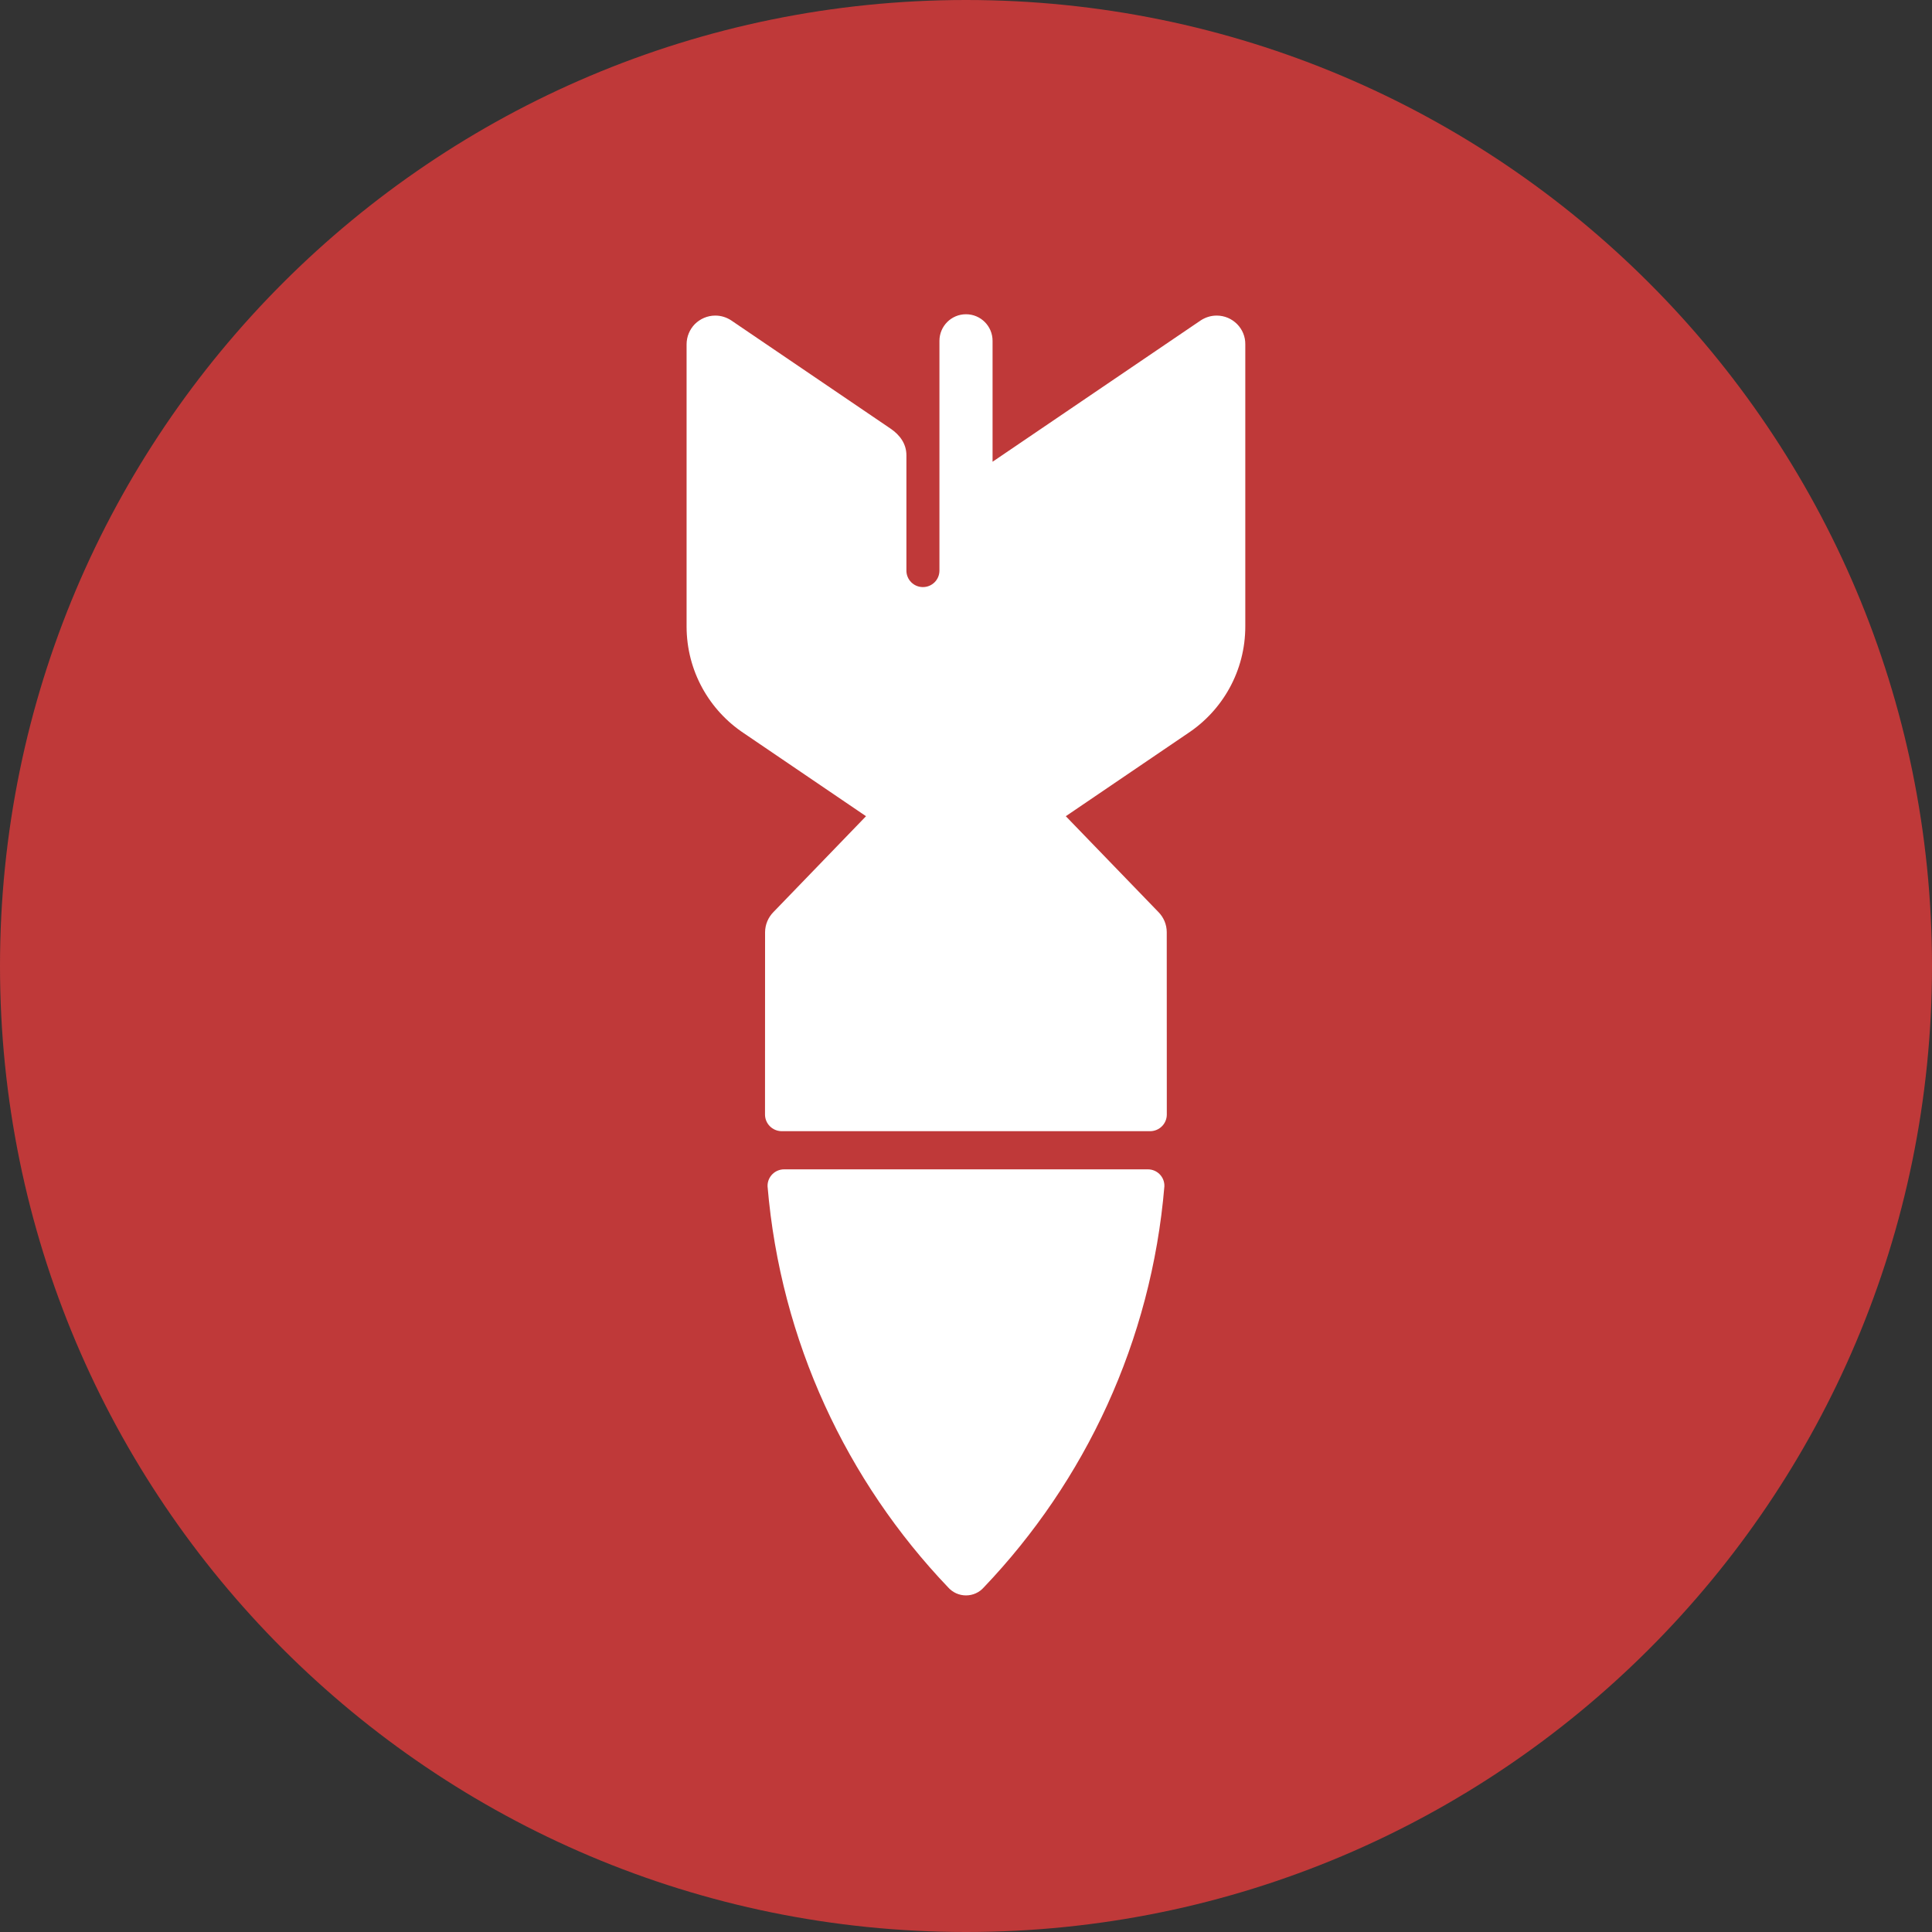 <svg width="32" height="32" viewBox="0 0 32 32" fill="none" xmlns="http://www.w3.org/2000/svg">
<rect x="0" y="0" width="32" height="32" fill="#333333" stroke="none"/>
<path d="M16 32C24.837 32 32 24.837 32 16C32 7.163 24.837 0 16 0C7.163 0 0 7.163 0 16C0 24.837 7.163 32 16 32Z" fill="#BF3939"/>
<path d="M20.491 5.369C20.404 5.281 20.285 5.227 20.152 5.227C20.054 5.227 19.965 5.257 19.889 5.306L16.44 7.648L16.44 5.645C16.44 5.401 16.243 5.205 16 5.205C15.757 5.205 15.561 5.401 15.56 5.645V9.451C15.56 9.602 15.438 9.724 15.286 9.724C15.135 9.724 15.013 9.602 15.013 9.451V7.541C15.013 7.351 14.905 7.205 14.753 7.101L12.11 5.306C12.035 5.257 11.945 5.227 11.848 5.227C11.715 5.227 11.595 5.282 11.508 5.369C11.424 5.455 11.372 5.574 11.372 5.704V10.375C11.372 11.115 11.75 11.767 12.323 12.146L14.344 13.519L12.818 15.099C12.815 15.102 12.812 15.104 12.81 15.107C12.726 15.193 12.673 15.31 12.672 15.44C12.672 15.44 12.671 18.459 12.671 18.46C12.671 18.611 12.793 18.733 12.944 18.736H19.054C19.205 18.733 19.326 18.611 19.326 18.46C19.326 18.459 19.325 15.44 19.325 15.44C19.325 15.31 19.272 15.193 19.188 15.107C19.185 15.104 19.182 15.102 19.18 15.099L17.653 13.519L19.674 12.146C20.248 11.767 20.626 11.115 20.626 10.375L20.626 5.704C20.628 5.574 20.576 5.455 20.491 5.369Z" fill="white"/>
<path d="M19.012 19.368H12.988C12.836 19.368 12.713 19.49 12.713 19.642C12.713 19.643 12.714 19.645 12.714 19.647L12.713 19.648C12.929 22.217 14.027 24.534 15.704 26.292C15.777 26.374 15.883 26.425 16 26.425C16.117 26.425 16.223 26.374 16.295 26.292C17.972 24.534 19.07 22.218 19.286 19.648L19.285 19.647C19.285 19.646 19.286 19.644 19.286 19.642C19.287 19.49 19.164 19.368 19.012 19.368Z" fill="white"/>
</svg>
